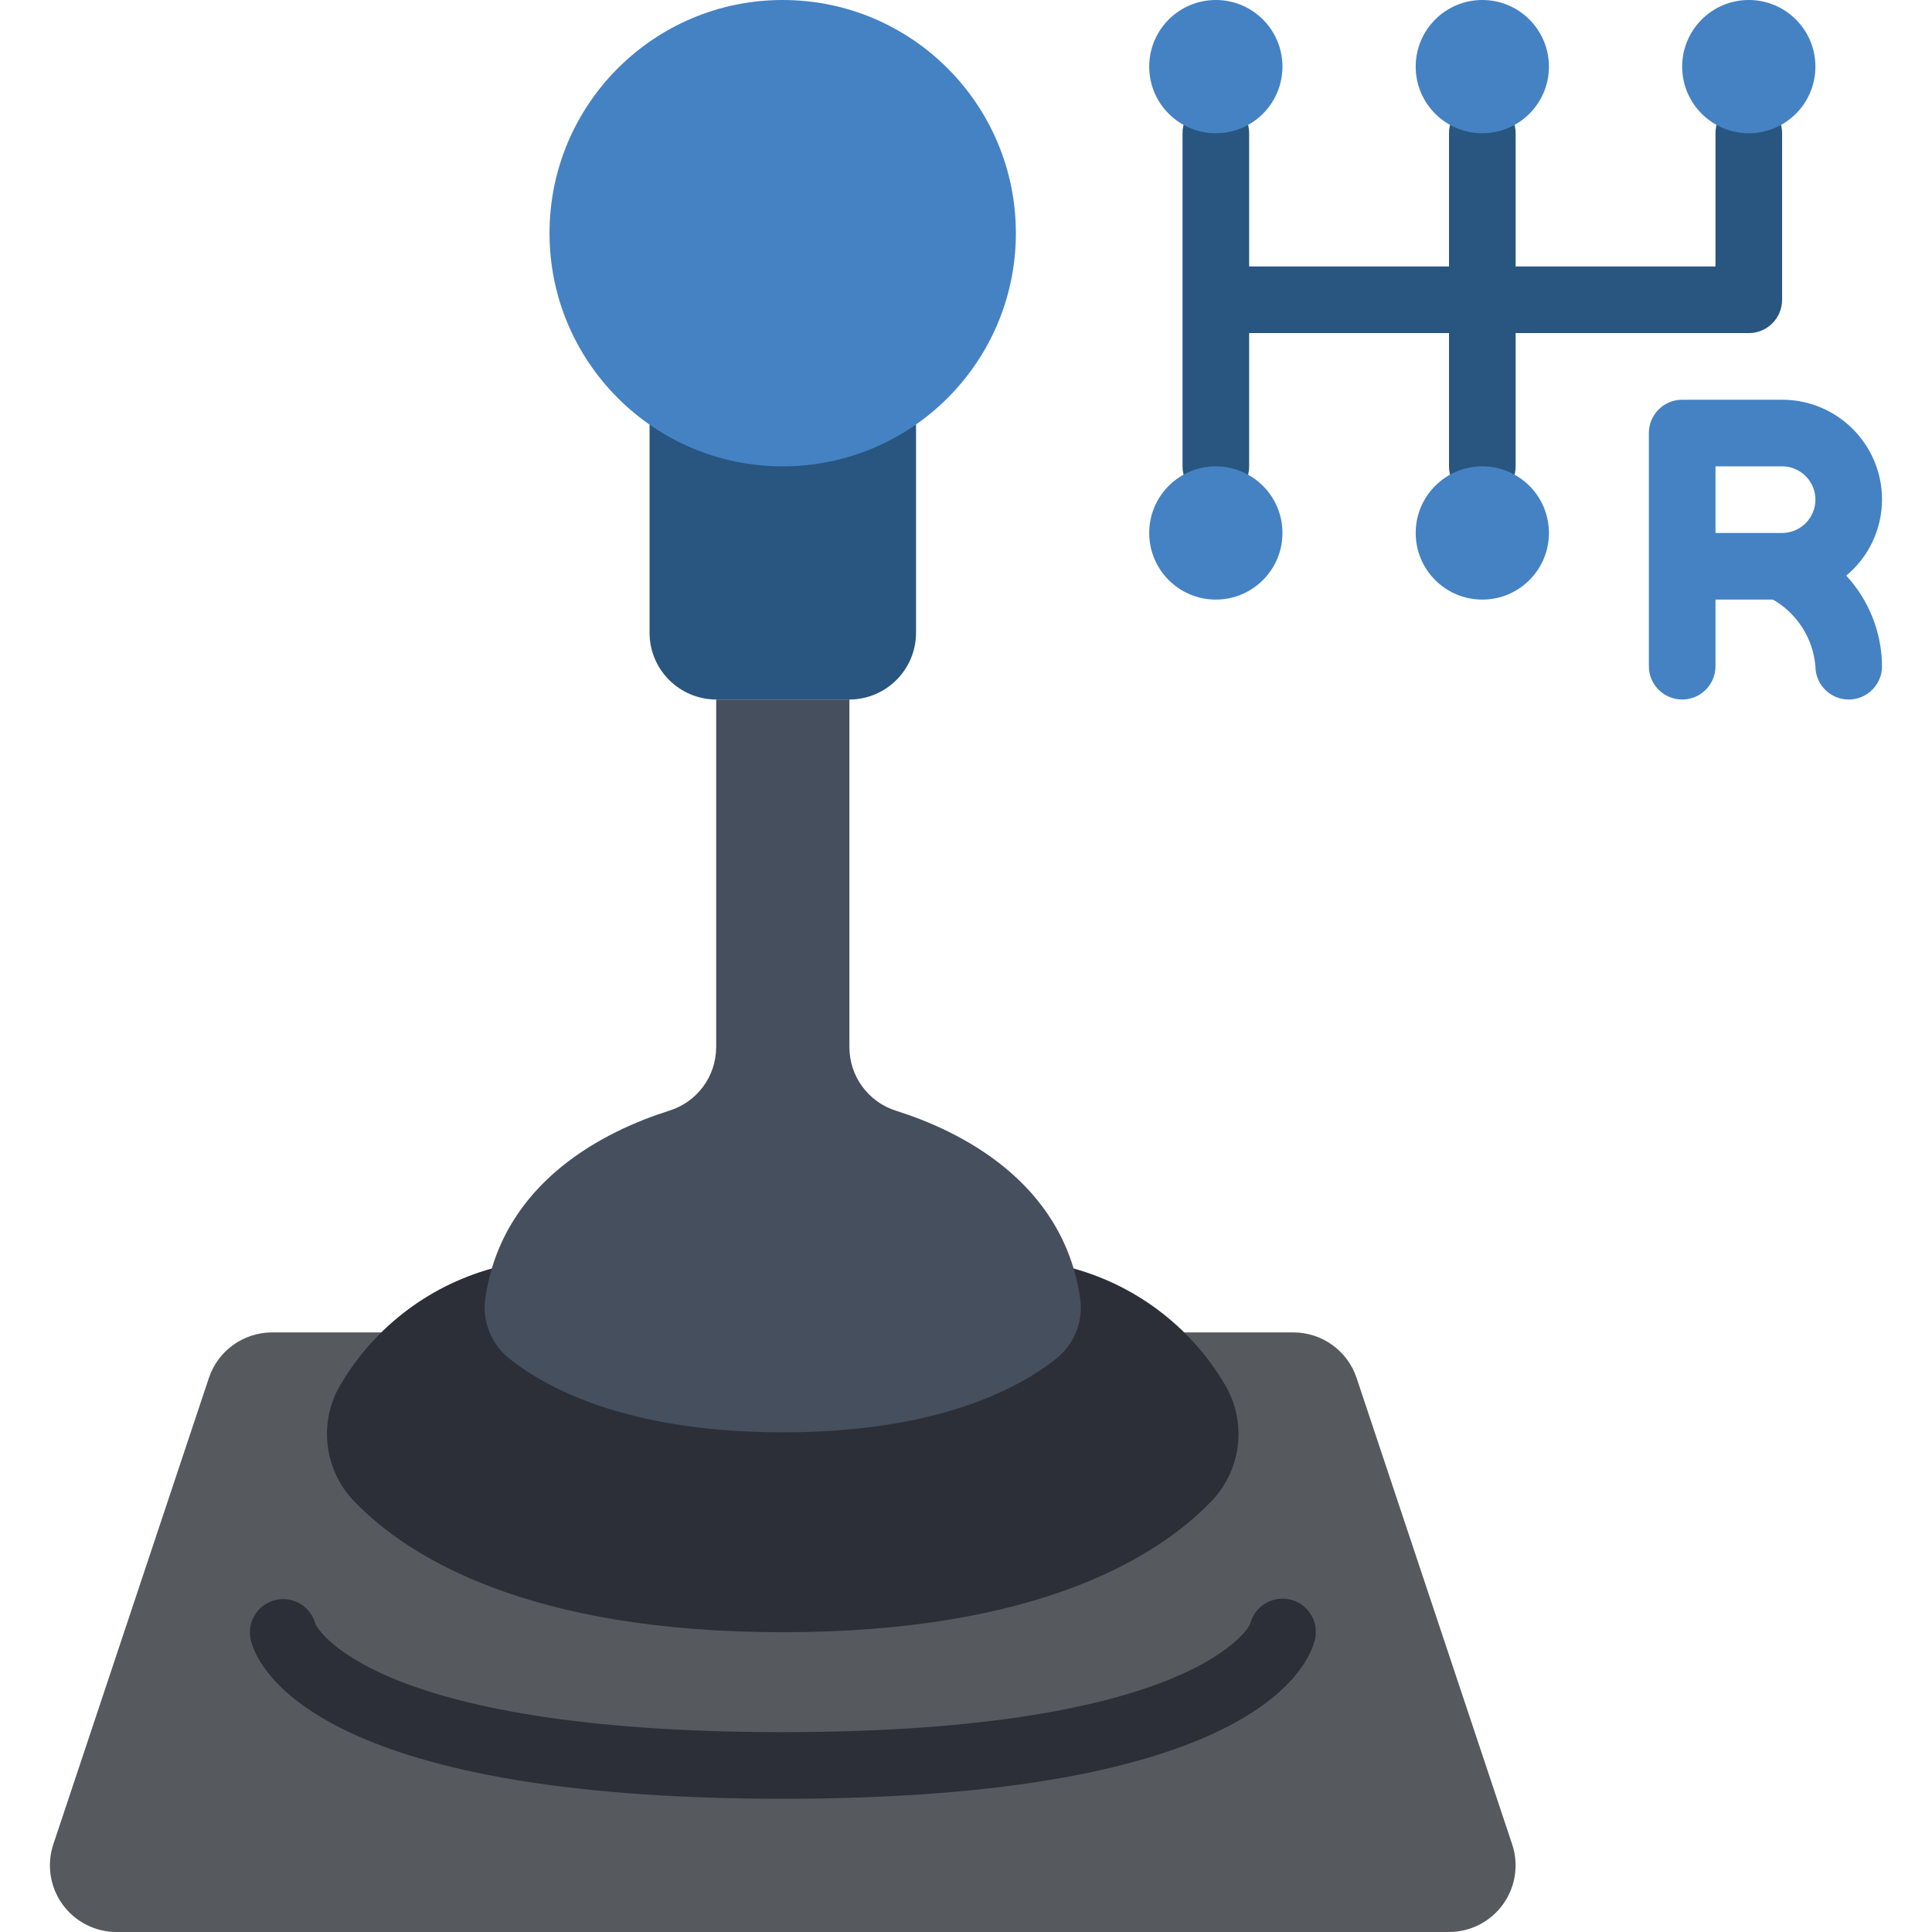 <svg height="512" viewBox="0 0 55 58" width="512" xmlns="http://www.w3.org/2000/svg"><g id="Page-1" fill="none" fill-rule="evenodd"><g id="004---Manual-Gearbox" fill-rule="nonzero" transform="translate(-1)"><path id="Shape" d="m35.057 40h3.27c.862-.001 1.628.551 1.9 1.37l4.67 14c.202.61.1 1.279-.276 1.8s-.979.83-1.621.83h-40c-.643.001-1.247-.308-1.623-.829-.376-.521-.479-1.191-.277-1.801l4.67-14c.271-.818 1.036-1.369 1.897-1.37z" fill="#56595e"/><path id="Shape" d="m27 12.74v6.26c-.003 1.103-.897 1.997-2 2h-4c-1.103-.003-1.997-.897-2-2v-6.26" fill="#285680"/><path id="Shape" d="m31.727 38.08c1.971.546 3.642 1.859 4.636 3.647.57 1.12.358 2.48-.527 3.373-1.59 1.636-5.175 3.9-12.836 3.9s-11.249-2.264-12.839-3.9c-.885-.893-1.097-2.252-.528-3.373.995-1.788 2.665-3.101 4.637-3.647z" fill="#2c2f38"/><path id="Shape" d="m23 54c-14.068 0-15.771-3.963-15.97-4.757-.13-.534.196-1.073.729-1.206.533-.134 1.074.188 1.211.72.004 0 1.463 3.243 14.03 3.243 12.442 0 14.022-3.21 14.03-3.243.085-.349.35-.625.695-.725.345-.099.717-.006.974.244.257.25.361.619.271.967-.201.794-1.905 4.757-15.97 4.757z" fill="#2c2f38"/><path id="Shape" d="m52 3c-.552 0-1 .448-1 1v4h-6v-4c0-.552-.448-1-1-1s-1 .448-1 1v4h-6v-4c0-.552-.448-1-1-1s-1 .448-1 1v10c0 .552.448 1 1 1s1-.448 1-1v-4h6v4c0 .552.448 1 1 1s1-.448 1-1v-4h7c.552 0 1-.448 1-1v-5c0-.552-.448-1-1-1z" fill="#285680"/><path id="Shape" d="m56 15c0-1.657-1.343-3-3-3h-3c-.552 0-1 .448-1 1v7c0 .552.448 1 1 1s1-.448 1-1v-2h1.725c.727.417 1.204 1.165 1.275 2 0 .552.448 1 1 1s1-.448 1-1c-.007-1.008-.39-1.978-1.074-2.719.678-.564 1.071-1.399 1.074-2.281zm-5-1h2c.552 0 1 .448 1 1s-.448 1-1 1h-2z" fill="#4482c3"/><path id="Shape" d="m19.586 33.345c-1.874.594-5.009 2.1-5.518 5.639-.095.685.179 1.369.72 1.8 1.117.893 3.56 2.216 8.212 2.216s7.092-1.323 8.209-2.212c.541-.431.814-1.115.72-1.8-.51-3.536-3.644-5.045-5.518-5.639-.839-.259-1.412-1.035-1.411-1.913v-10.436h-4v10.436c-.001.878-.575 1.652-1.414 1.909z" fill="#464f5d"/><g fill="#4482c3"><circle id="Oval" cx="22.997" cy="7" r="7"/><circle id="Oval" cx="36" cy="2" r="2"/><circle id="Oval" cx="36" cy="16" r="2"/><circle id="Oval" cx="44" cy="2" r="2"/><circle id="Oval" cx="44" cy="16" r="2"/><circle id="Oval" cx="52" cy="2" r="2"/></g></g></g></svg>